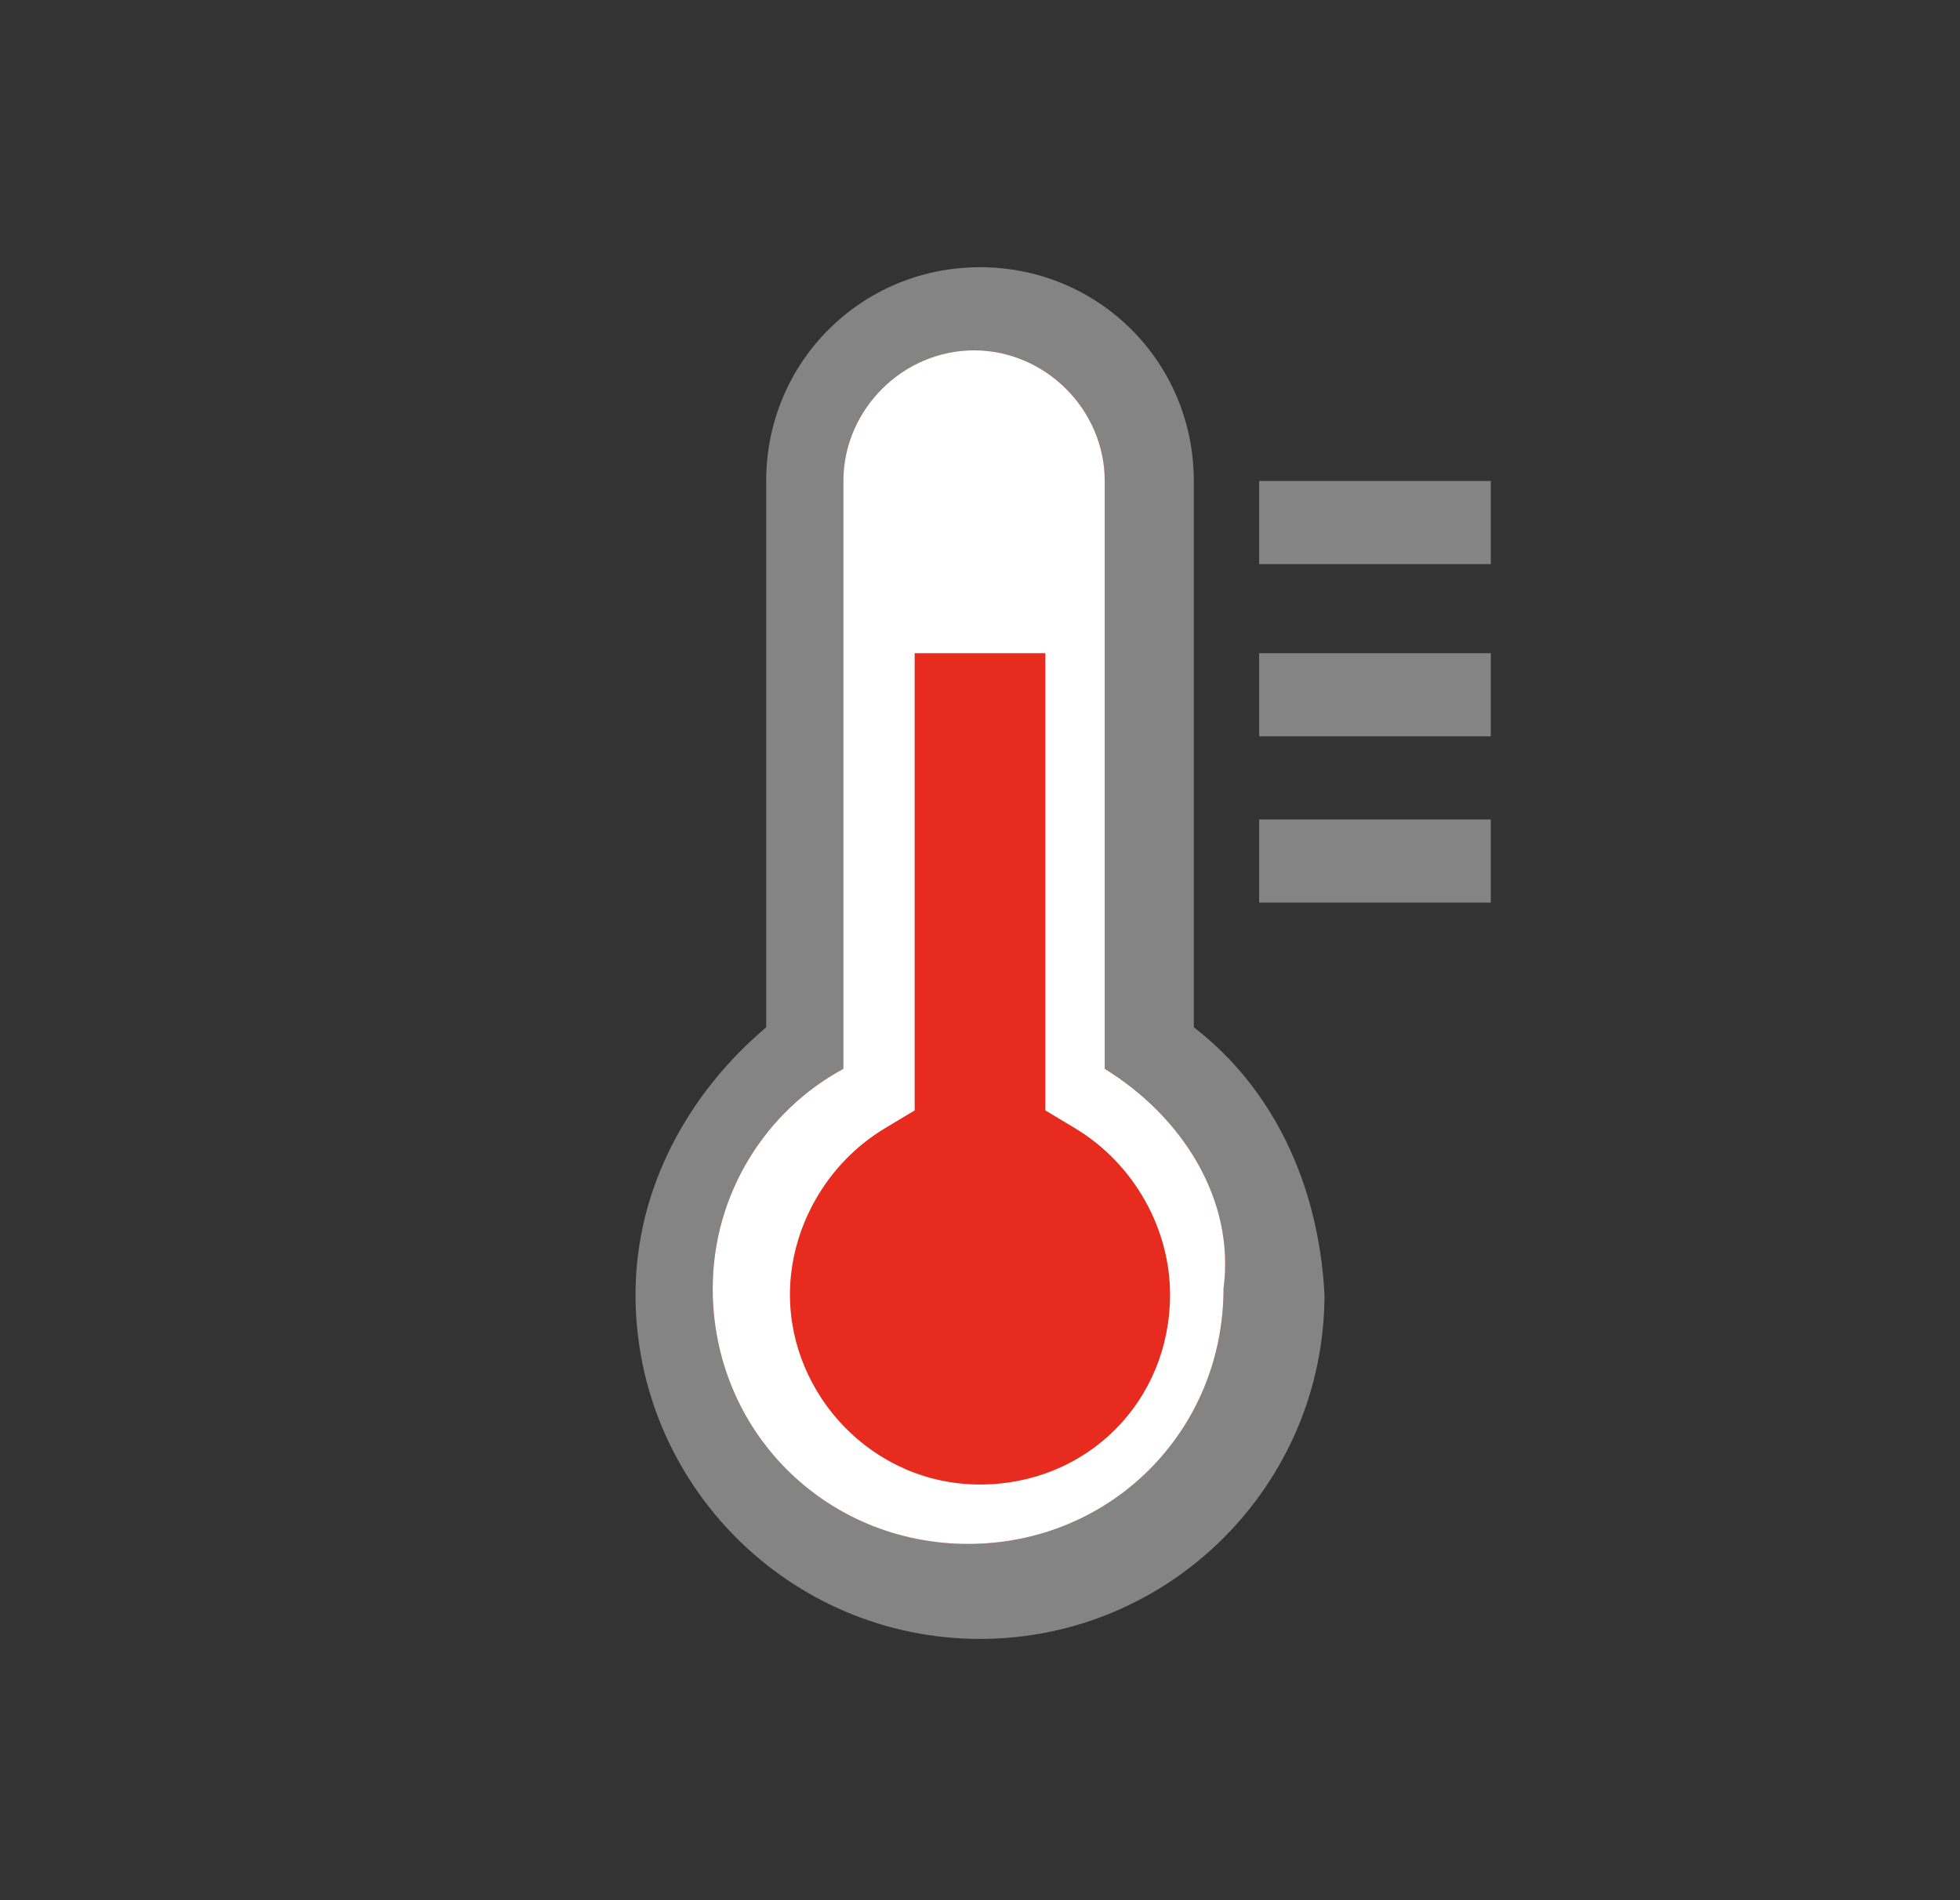 <?xml version="1.0" encoding="utf-8"?>
<!-- Generator: Adobe Illustrator 22.0.1, SVG Export Plug-In . SVG Version: 6.00 Build 0)  -->
<svg version="1.1" id="Layer_1" xmlns="http://www.w3.org/2000/svg" xmlns:xlink="http://www.w3.org/1999/xlink" x="0px" y="0px"
	 viewBox="0 0 33 32" style="enable-background:new 0 0 33 32;" xml:space="preserve">
<rect x="0" y="0" width="33" height="32" fill="#333333" stroke="none"/>
<style type="text/css">
	.st0{fill:#848484;}
	.st1{fill:#E72B1E;}
	.st2{fill:#FFFFFF;}
</style>
<path class="st0" d="M20.1,17.3V8.1c0-2-1.6-3.6-3.6-3.6s-3.6,1.6-3.6,3.6v9.2c-1.3,1.1-2.2,2.7-2.2,4.5c0,3.2,2.6,5.8,5.8,5.8
	s5.8-2.6,5.8-5.8C22.2,19.9,21.4,18.3,20.1,17.3z"/>
<path class="st0" d="M21.2,9.5h3.9V8.1h-3.9V9.5L21.2,9.5z M25.1,11h-3.9v1.4h3.9V11z M25.1,13.8h-3.9v1.4h3.9V13.8z"/>
<path class="st1" d="M18.6,18V8.1c0-1.2-1-2.2-2.2-2.2s-2.2,1-2.2,2.2V18c-1.3,0.7-2.2,2.1-2.2,3.7c0,2.4,1.9,4.3,4.3,4.3
	s4.3-1.9,4.3-4.3C20.8,20.2,19.9,18.8,18.6,18z"/>
<path class="st2" d="M18.6,18V8.1c0-1.2-1-2.2-2.2-2.2s-2.2,1-2.2,2.2V18c-1.3,0.7-2.2,2.1-2.2,3.7c0,2.4,1.9,4.3,4.3,4.3
	s4.3-1.9,4.3-4.3C20.8,20.2,19.9,18.8,18.6,18z M16.5,25c-1.8,0-3.2-1.5-3.2-3.2c0-1.1,0.6-2.2,1.6-2.8l0.5-0.3V11h2.2v7.7l0.5,0.3
	c1,0.6,1.6,1.7,1.6,2.8C19.7,23.6,18.3,25,16.5,25z"/>
</svg>

